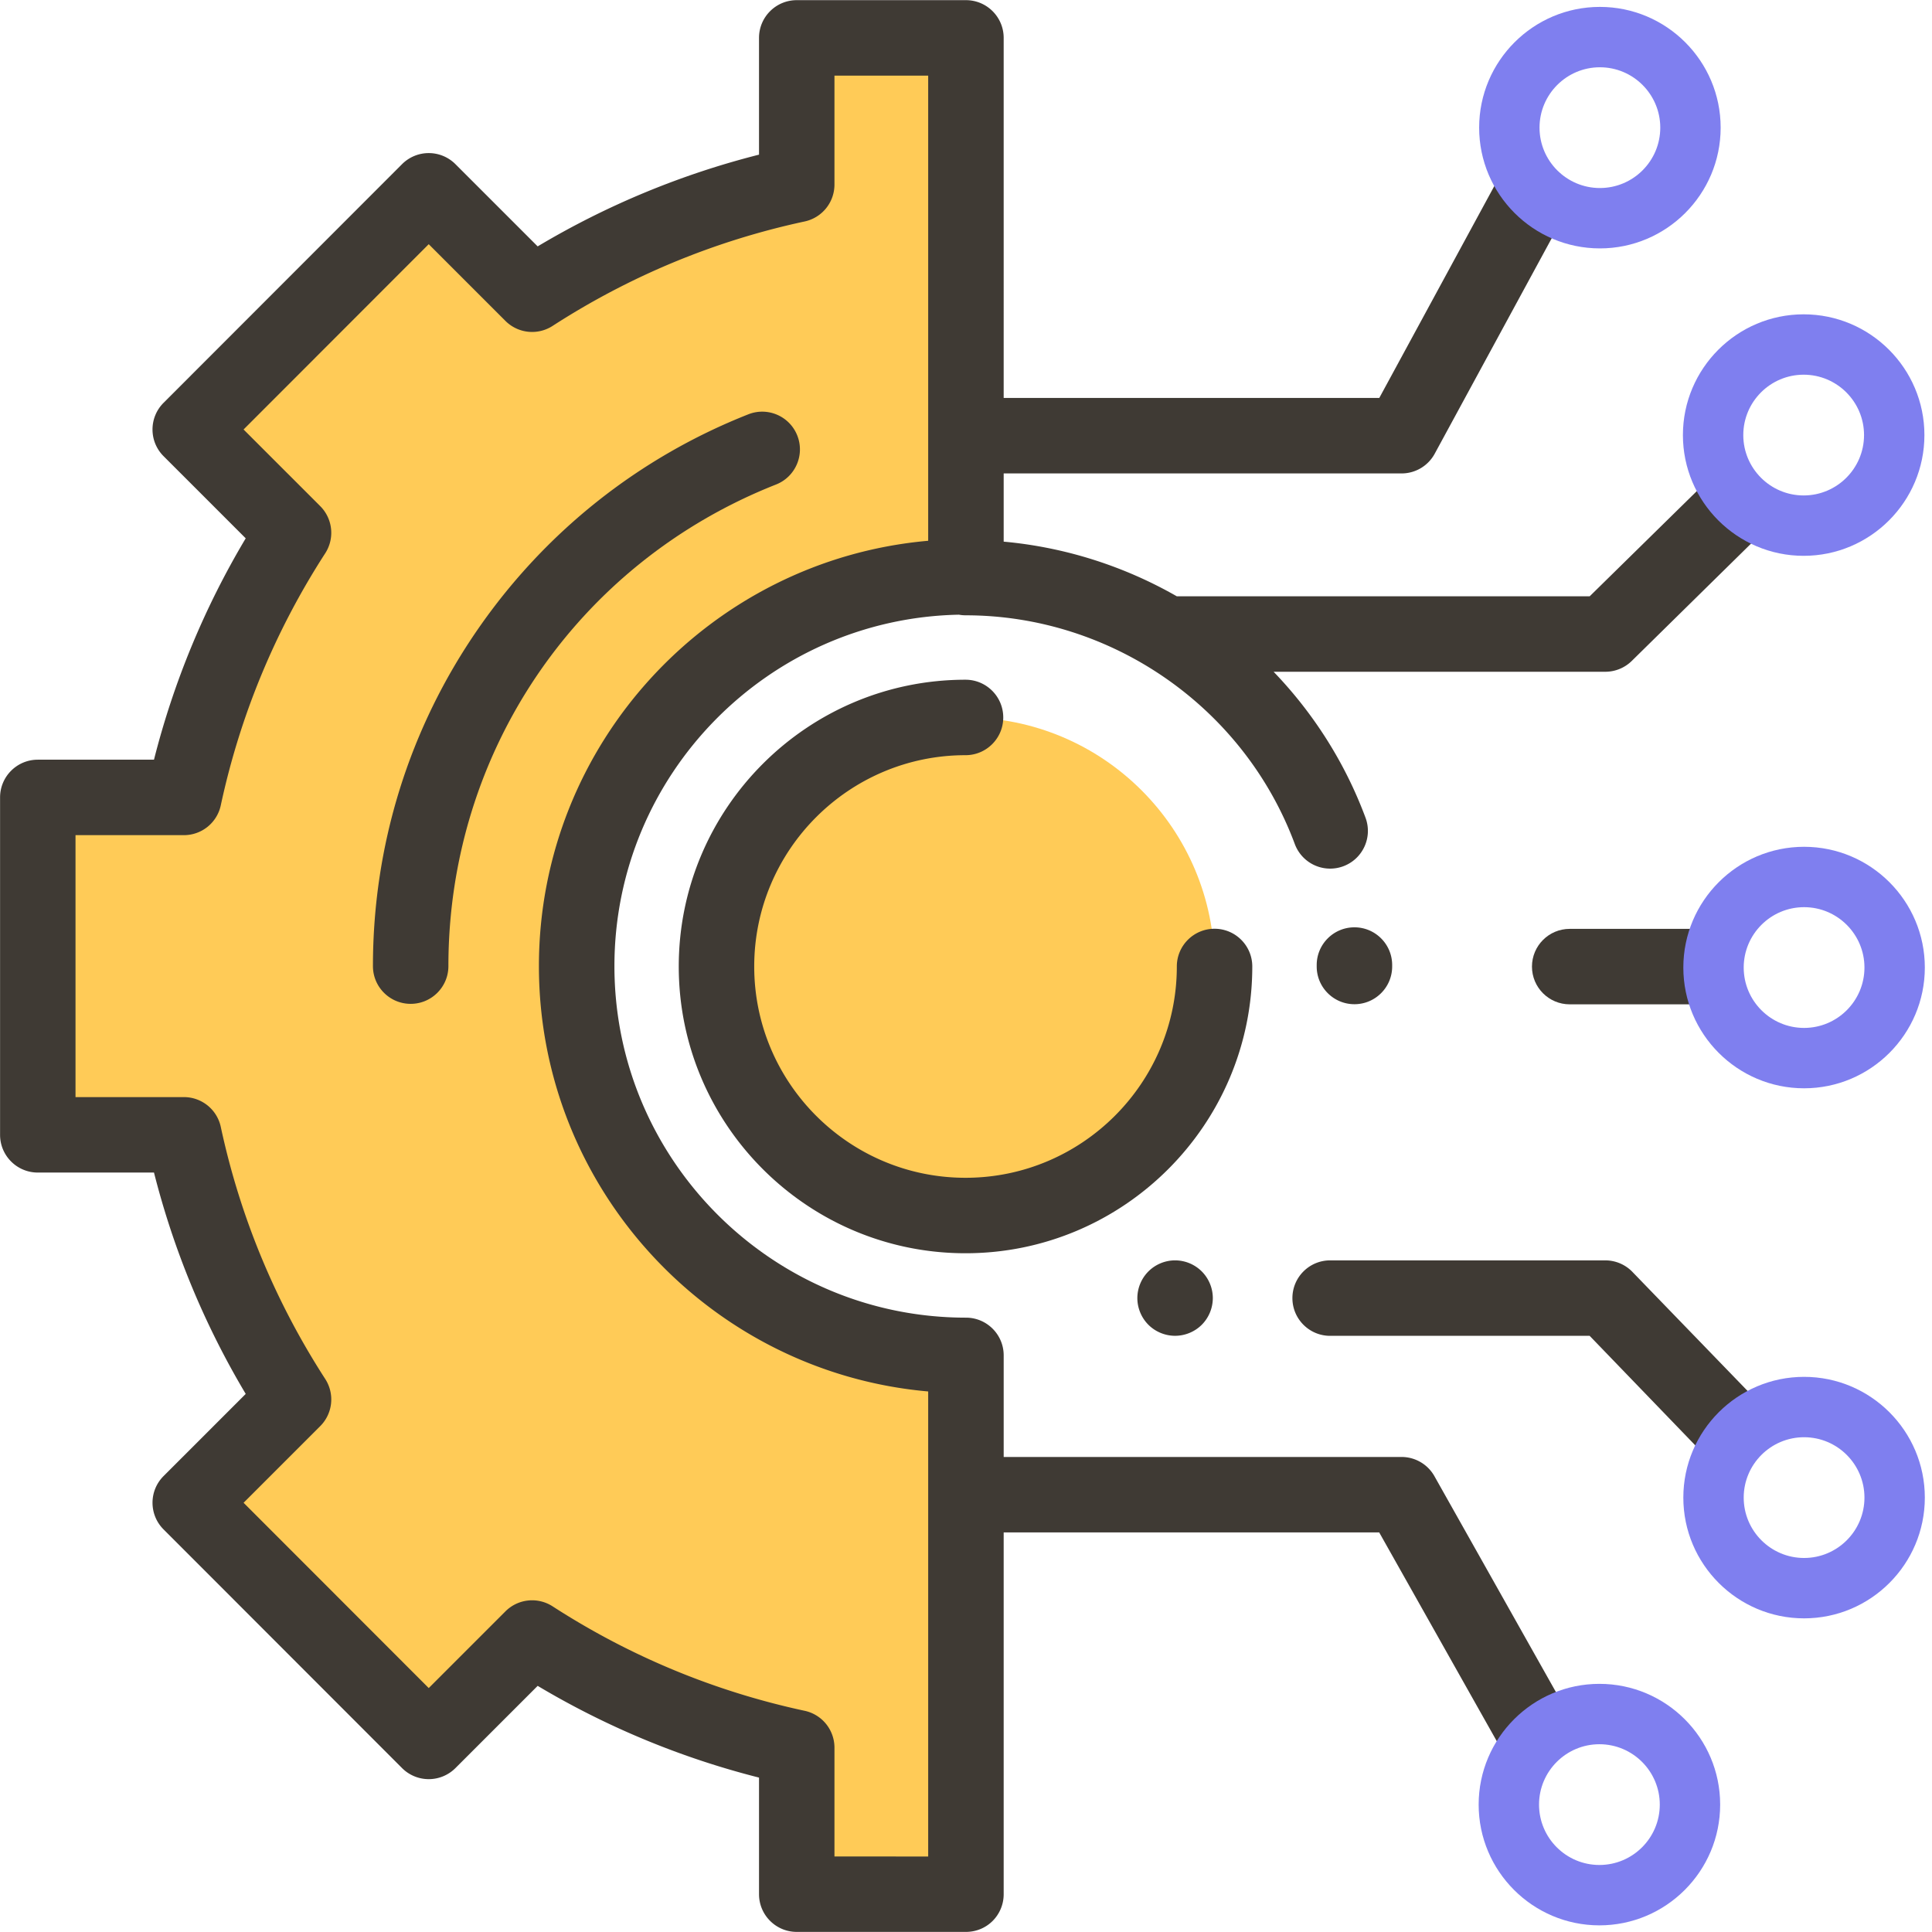 <svg xmlns="http://www.w3.org/2000/svg" viewBox="0 0 512 512"><circle cx="255.87" cy="256.12" r="65.996" fill="#FFCB57"/><path d="M255.98 359.19c-56.973 0-103.16-46.185-103.16-103.16s46.185-103.16 103.16-103.16V10.04h-44.837v38.872a210.64 210.64 0 00-70.126 29.059l-27.4-27.4-63.203 63.25 27.377 27.377a210.627 210.627 0 00-29.057 70.126H10.013v89.417h38.72a210.665 210.665 0 0029.057 70.126l-27.377 27.377 63.203 63.25 27.4-27.4a210.63 210.63 0 0070.126 29.059v38.823l44.837.025.001-142.81z" fill="#FFCB57"/><path d="M205.66 128.4c5.138-2.027 7.658-7.835 5.631-12.972s-7.834-7.661-12.972-5.631c-29.005 11.447-53.76 31.094-71.586 56.818-18.254 26.338-27.901 57.259-27.901 89.416 0 5.523 4.478 9.999 9.999 9.999 5.522 0 9.999-4.477 9.999-9.999 0-56.715 34.083-106.81 86.83-127.63zm116.21 117.73c-5.522 0-9.999 4.477-9.999 9.999 0 30.876-25.119 55.997-55.997 55.997s-55.997-25.121-55.997-55.997 25.119-55.997 55.997-55.997c5.522 0 9.999-4.477 9.999-9.999s-4.478-9.999-9.999-9.999c-41.903 0-75.995 34.091-75.995 75.995s34.092 75.995 75.995 75.995 75.995-34.091 75.995-75.995c0-5.522-4.477-9.999-9.999-9.999zm27.07 9.62v.377c0 5.523 4.478 9.999 9.999 9.999s9.999-4.477 9.999-9.999v-.377c0-5.523-4.478-9.999-9.999-9.999s-9.999 4.476-9.999 9.999zm-44.6 81.19a10.058 10.058 0 00-2.93 7.07c0 2.63 1.069 5.21 2.93 7.07s4.43 2.92 7.07 2.92c2.63 0 5.21-1.06 7.069-2.92a10.077 10.077 0 002.931-7.07c0-2.64-1.07-5.21-2.931-7.07a10.029 10.029 0 00-7.069-2.93 10.043 10.043 0 00-7.07 2.93z" fill="#3F3A34"/><path d="M464.79 370.33l-32.304-33.389a10.003 10.003 0 00-7.071-2.929h-72.914c-5.522 0-9.999 4.477-9.999 9.999s4.478 9.999 9.999 9.999h68.771l29.379 30.464z" fill="#3f3a34"/><path d="M413.85 451.1l-33.655-59.795a10 10 0 00-8.768-5.193h-105.44v-26.921c0-5.523-4.478-9.999-9.999-9.999-51.368 0-93.158-41.79-93.158-93.158 0-50.746 40.787-92.139 91.299-93.134a9.993 9.993 0 001.751.163c38.701 0 73.766 24.36 87.255 60.615a10.002 10.002 0 009.372 6.516 9.994 9.994 0 003.486-.63c5.176-1.926 7.811-7.683 5.885-12.858-5.467-14.695-13.863-27.768-24.356-38.684h87.903c2.652 0 5.195-1.054 7.071-2.929l32.846-32.304-14.137-14.145-29.921 29.379h-109.42c-13.901-7.949-29.512-12.998-45.878-14.483v-18.075h105.44a10 10 0 008.755-5.168l32.556-59.95-15.474-13.353-31.74 58.471h-99.538V10.041c0-5.523-4.478-9.999-9.999-9.999h-44.838c-5.522 0-9.999 4.477-9.999 9.999v30.943a219.704 219.704 0 00-58.662 24.311L120.691 43.5a9.996 9.996 0 00-14.144.003l-63.203 63.25c-3.903 3.906-3.902 10.234.002 14.138l21.771 21.772a219.74 219.74 0 00-24.309 58.662h-30.79c-5.522 0-9.999 4.477-9.999 9.999v89.417c0 5.523 4.478 9.999 9.999 9.999H40.81a219.654 219.654 0 0024.309 58.661l-21.771 21.772c-3.904 3.904-3.905 10.232-.002 14.138l63.203 63.25a10.004 10.004 0 007.071 2.932h.002c2.652 0 5.195-1.054 7.071-2.929l21.795-21.794a219.784 219.784 0 0058.661 24.311v30.894c0 5.521 4.474 9.996 9.993 9.999h44.843c2.651 0 5.194-1.028 7.069-2.902a10.003 10.003 0 002.931-7.073V406.11h99.52l32.855 58.334zm-167.87 40.896l-24.838-.014v-28.828a10 10 0 00-7.899-9.776c-23.822-5.118-46.296-14.431-66.799-27.681a10 10 0 00-12.498 1.328l-20.327 20.328-49.067-49.104 20.31-20.31a9.999 9.999 0 001.327-12.498c-13.249-20.503-22.562-42.976-27.678-66.798a10 10 0 00-9.776-7.9H20.012v-69.418h28.721a10 10 0 009.776-7.9c5.117-23.822 14.429-46.295 27.678-66.798a9.999 9.999 0 00-1.327-12.498l-20.31-20.31 49.067-49.104 20.327 20.328a10 10 0 0012.498 1.328c20.502-13.249 42.976-22.563 66.799-27.681a10 10 0 007.899-9.776V20.041h24.839v123.27c-57.727 5.08-103.16 53.695-103.16 112.72s45.43 107.64 103.16 112.72z" fill="#3f3a34"/><path d="M450.37 246.16h-34.383c-5.522 0-9.999 4.477-9.999 9.999 0 5.523 4.478 9.999 9.999 9.999h34.382z" fill="#3f3a34"/><path d="M478.1 428.88c-17.648 0-32-14.352-32-32s14.352-32 32-32 32 14.352 32 32-14.352 32-32 32zm0-48c-8.824 0-16 7.176-16 16s7.176 16 16 16 16-7.176 16-16-7.176-16-16-16zm0-92.47c-17.648 0-32-14.352-32-32s14.352-32 32-32 32 14.352 32 32-14.352 32-32 32zm0-48c-8.824 0-16 7.176-16 16s7.176 16 16 16 16-7.176 16-16-7.176-16-16-16zm-.11-93.11c-17.648 0-32-14.352-32-32s14.352-32 32-32 32 14.352 32 32-14.352 32-32 32zm0-48c-8.824 0-16 7.176-16 16s7.176 16 16 16 16-7.176 16-16-7.176-16-16-16zm-54-33.47c-17.648 0-32-14.352-32-32s14.352-32 32-32 32 14.352 32 32-14.352 32-32 32zm0-48c-8.824 0-16 7.176-16 16s7.176 16 16 16 16-7.176 16-16-7.176-16-16-16zm-.13 492.41c-17.648 0-32-14.352-32-32s14.352-32 32-32 32 14.352 32 32-14.352 32-32 32zm0-48c-8.824 0-16 7.176-16 16s7.176 16 16 16 16-7.176 16-16-7.176-16-16-16z" fill="#7f7fef"/></svg>
